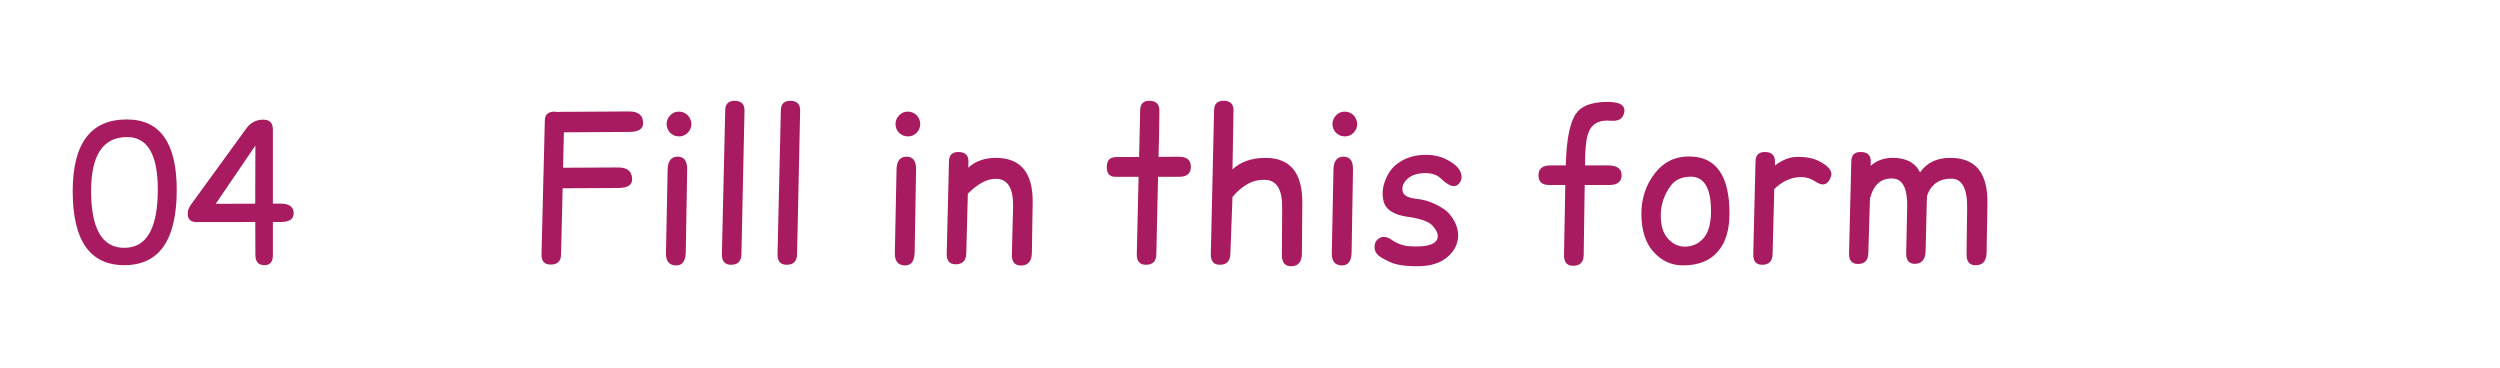 <svg xmlns="http://www.w3.org/2000/svg" xmlns:xlink="http://www.w3.org/1999/xlink" width="781" zoomAndPan="magnify" viewBox="0 0 585.75 86.25" height="115" preserveAspectRatio="xMidYMid meet" version="1.0"><defs><g/></defs><g fill="#a91b60" fill-opacity="1"><g transform="translate(15.706, 61.035)"><g><path d="M 14.078 -28.922 C 8.453 -28.922 5.641 -24.711 5.641 -16.297 C 5.641 -7.41 8.234 -2.969 13.422 -2.969 C 18.648 -2.969 21.266 -7.52 21.266 -16.625 C 21.266 -24.82 18.867 -28.922 14.078 -28.922 Z M 14 -33.047 C 21.801 -33.047 25.703 -27.547 25.703 -16.547 C 25.703 -4.785 21.609 1.094 13.422 1.094 C 5.359 1.094 1.328 -4.68 1.328 -16.234 C 1.328 -27.441 5.551 -33.047 14 -33.047 Z M 14 -33.047 "/></g></g><g transform="translate(42.935, 61.035)"><g><path d="M 14.828 -31 C 15.816 -32.344 17.133 -33.008 18.781 -33 C 20.258 -32.988 21 -32.219 21 -30.688 L 21 -13.328 C 21.582 -13.328 22.16 -13.328 22.734 -13.328 C 24.785 -13.328 25.832 -12.602 25.875 -11.156 C 25.906 -9.727 24.895 -9.016 22.844 -9.016 L 21 -9.016 L 21 -1.219 C 21 0.332 20.332 1.102 19 1.094 C 17.602 1.07 16.906 0.285 16.906 -1.266 C 16.883 -3.848 16.875 -6.43 16.875 -9.016 L 3.094 -9 C 1.727 -9 1.047 -9.66 1.047 -10.984 C 1.047 -11.703 1.301 -12.41 1.812 -13.109 Z M 16.859 -13.312 C 16.859 -17.438 16.875 -21.977 16.906 -26.938 L 7.609 -13.281 Z M 16.859 -13.312 "/></g></g></g><g fill="#a91b60" fill-opacity="1"><g transform="translate(122.875, 61.035)"><g><path d="M 6.922 -34.875 C 7.242 -34.875 7.539 -34.844 7.812 -34.781 C 7.969 -34.812 8.133 -34.828 8.312 -34.828 L 24.469 -34.922 C 26.656 -34.941 27.77 -34.062 27.812 -32.281 C 27.863 -30.852 26.797 -30.133 24.609 -30.125 C 19.484 -30.094 14.363 -30.062 9.25 -30.031 L 9.047 -21.734 L 21.891 -21.797 C 24.078 -21.816 25.191 -20.926 25.234 -19.125 C 25.285 -17.719 24.219 -17.004 22.031 -16.984 L 8.953 -16.922 L 8.578 -1.375 C 8.555 0.207 7.711 0.984 6.047 0.953 C 4.648 0.922 3.969 0.129 4 -1.422 L 4.781 -32.859 C 4.812 -34.172 5.523 -34.844 6.922 -34.875 Z M 6.922 -34.875 "/></g></g><g transform="translate(151.756, 61.035)"><g><path d="M 7.25 -34.875 C 7.281 -34.875 7.312 -34.875 7.344 -34.875 C 7.863 -34.875 8.348 -34.742 8.797 -34.484 C 9.273 -34.203 9.641 -33.812 9.891 -33.312 C 10.109 -32.895 10.219 -32.445 10.219 -31.969 C 10.219 -31.895 10.219 -31.816 10.219 -31.734 C 10.176 -31.18 9.984 -30.68 9.641 -30.234 C 9.328 -29.828 8.984 -29.539 8.609 -29.375 C 8.223 -29.164 7.789 -29.07 7.312 -29.094 C 7.27 -29.094 7.223 -29.094 7.172 -29.094 C 6.691 -29.102 6.25 -29.234 5.844 -29.484 C 5.426 -29.734 5.086 -30.07 4.828 -30.5 C 4.566 -30.957 4.438 -31.445 4.438 -31.969 C 4.438 -32.469 4.555 -32.93 4.797 -33.359 C 5.066 -33.805 5.398 -34.172 5.797 -34.453 C 6.234 -34.734 6.719 -34.875 7.25 -34.875 Z M 7.094 -24.328 C 8.562 -24.297 9.281 -23.289 9.25 -21.312 L 8.922 -1.969 C 8.891 0.113 8.145 1.156 6.688 1.156 C 5.031 1.145 4.227 0.16 4.281 -1.797 L 4.672 -21.281 C 4.711 -23.344 5.52 -24.359 7.094 -24.328 Z M 7.094 -24.328 "/></g></g><g transform="translate(165.093, 61.035)"><g><path d="M 6.969 -37.422 C 8.582 -37.422 9.375 -36.648 9.344 -35.109 L 8.625 -1.484 C 8.602 0.203 7.758 1.031 6.094 1 C 4.695 0.969 4.016 0.125 4.047 -1.531 L 4.828 -35.25 C 4.859 -36.664 5.57 -37.391 6.969 -37.422 Z M 6.969 -37.422 "/></g></g><g transform="translate(178.129, 61.035)"><g><path d="M 6.969 -37.422 C 8.582 -37.422 9.375 -36.648 9.344 -35.109 L 8.625 -1.484 C 8.602 0.203 7.758 1.031 6.094 1 C 4.695 0.969 4.016 0.125 4.047 -1.531 L 4.828 -35.25 C 4.859 -36.664 5.57 -37.391 6.969 -37.422 Z M 6.969 -37.422 "/></g></g><g transform="translate(191.164, 61.035)"><g/></g><g transform="translate(205.384, 61.035)"><g><path d="M 7.25 -34.875 C 7.281 -34.875 7.312 -34.875 7.344 -34.875 C 7.863 -34.875 8.348 -34.742 8.797 -34.484 C 9.273 -34.203 9.641 -33.812 9.891 -33.312 C 10.109 -32.895 10.219 -32.445 10.219 -31.969 C 10.219 -31.895 10.219 -31.816 10.219 -31.734 C 10.176 -31.18 9.984 -30.68 9.641 -30.234 C 9.328 -29.828 8.984 -29.539 8.609 -29.375 C 8.223 -29.164 7.789 -29.07 7.312 -29.094 C 7.27 -29.094 7.223 -29.094 7.172 -29.094 C 6.691 -29.102 6.25 -29.234 5.844 -29.484 C 5.426 -29.734 5.086 -30.07 4.828 -30.5 C 4.566 -30.957 4.438 -31.445 4.438 -31.969 C 4.438 -32.469 4.555 -32.93 4.797 -33.359 C 5.066 -33.805 5.398 -34.172 5.797 -34.453 C 6.234 -34.734 6.719 -34.875 7.25 -34.875 Z M 7.094 -24.328 C 8.562 -24.297 9.281 -23.289 9.25 -21.312 L 8.922 -1.969 C 8.891 0.113 8.145 1.156 6.688 1.156 C 5.031 1.145 4.227 0.16 4.281 -1.797 L 4.672 -21.281 C 4.711 -23.344 5.52 -24.359 7.094 -24.328 Z M 7.094 -24.328 "/></g></g><g transform="translate(218.721, 61.035)"><g><path d="M 5.812 -25.422 C 7.438 -25.422 8.227 -24.656 8.188 -23.125 C 8.164 -22.676 8.148 -22.219 8.141 -21.75 C 9.828 -23.281 11.988 -24.047 14.625 -24.047 C 20.477 -24.035 23.348 -20.504 23.234 -13.453 L 23.047 -1.828 C 23.016 0.035 22.273 1.031 20.828 1.156 C 19.141 1.312 18.316 0.453 18.359 -1.422 L 18.641 -12.438 C 18.742 -16.707 17.52 -18.938 14.969 -19.125 C 12.812 -19.281 10.504 -18.125 8.047 -15.656 L 7.672 -1.609 C 7.617 0.078 6.766 0.91 5.109 0.891 C 3.711 0.859 3.039 0.008 3.094 -1.656 L 3.625 -23.266 C 3.656 -24.703 4.383 -25.422 5.812 -25.422 Z M 5.812 -25.422 "/></g></g><g transform="translate(243.629, 61.035)"><g/></g><g transform="translate(257.849, 61.035)"><g><path d="M 11.438 -37.422 C 13.008 -37.422 13.797 -36.648 13.797 -35.109 C 13.766 -31.16 13.695 -27.551 13.594 -24.281 L 18.312 -24.312 C 20.219 -24.32 21.172 -23.547 21.172 -21.984 C 21.172 -20.398 20.266 -19.609 18.453 -19.609 C 16.797 -19.609 15.141 -19.609 13.484 -19.609 L 13.078 -1.484 C 13.066 0.203 12.223 1.031 10.547 1 C 9.148 0.969 8.469 0.125 8.5 -1.531 L 8.922 -19.609 C 7.098 -19.609 5.281 -19.609 3.469 -19.609 C 2.133 -19.609 1.469 -20.367 1.469 -21.891 C 1.469 -23.453 2.203 -24.234 3.672 -24.234 C 5.453 -24.234 7.242 -24.242 9.047 -24.266 L 9.297 -35.25 C 9.328 -36.695 10.039 -37.422 11.438 -37.422 Z M 11.438 -37.422 "/></g></g><g transform="translate(280.272, 61.035)"><g><path d="M 6.375 -37.438 C 7.977 -37.438 8.766 -36.66 8.734 -35.109 L 8.5 -21.359 C 10.438 -23.148 13.02 -24.047 16.25 -24.047 C 22.051 -24.035 24.922 -20.504 24.859 -13.453 L 24.766 -1.672 C 24.754 0.203 24.016 1.203 22.547 1.328 C 20.891 1.461 20.066 0.602 20.078 -1.25 L 20.141 -12.391 C 20.172 -16.504 18.938 -18.664 16.438 -18.875 C 13.562 -19.113 10.914 -17.785 8.5 -14.891 L 8 -1.484 C 7.938 0.203 7.082 1.031 5.438 1 C 4.062 0.969 3.391 0.125 3.422 -1.531 L 4.188 -35.25 C 4.219 -36.676 4.945 -37.406 6.375 -37.438 Z M 6.375 -37.438 "/></g></g><g transform="translate(307.759, 61.035)"><g><path d="M 7.25 -34.875 C 7.281 -34.875 7.312 -34.875 7.344 -34.875 C 7.863 -34.875 8.348 -34.742 8.797 -34.484 C 9.273 -34.203 9.641 -33.812 9.891 -33.312 C 10.109 -32.895 10.219 -32.445 10.219 -31.969 C 10.219 -31.895 10.219 -31.816 10.219 -31.734 C 10.176 -31.18 9.984 -30.68 9.641 -30.234 C 9.328 -29.828 8.984 -29.539 8.609 -29.375 C 8.223 -29.164 7.789 -29.07 7.312 -29.094 C 7.27 -29.094 7.223 -29.094 7.172 -29.094 C 6.691 -29.102 6.25 -29.234 5.844 -29.484 C 5.426 -29.734 5.086 -30.07 4.828 -30.5 C 4.566 -30.957 4.438 -31.445 4.438 -31.969 C 4.438 -32.469 4.555 -32.93 4.797 -33.359 C 5.066 -33.805 5.398 -34.172 5.797 -34.453 C 6.234 -34.734 6.719 -34.875 7.25 -34.875 Z M 7.094 -24.328 C 8.562 -24.297 9.281 -23.289 9.25 -21.312 L 8.922 -1.969 C 8.891 0.113 8.145 1.156 6.688 1.156 C 5.031 1.145 4.227 0.16 4.281 -1.797 L 4.672 -21.281 C 4.711 -23.344 5.52 -24.359 7.094 -24.328 Z M 7.094 -24.328 "/></g></g><g transform="translate(321.096, 61.035)"><g><path d="M 9.109 -3.344 C 12.578 -3.113 14.703 -3.562 15.484 -4.688 C 16.098 -5.664 15.754 -6.852 14.453 -8.25 C 13.586 -9.176 11.617 -9.848 8.547 -10.266 C 5.367 -10.734 3.539 -11.957 3.062 -13.938 C 2.695 -15.488 2.82 -17.07 3.438 -18.688 C 4.102 -20.469 5.086 -21.82 6.391 -22.75 C 7.922 -23.863 9.695 -24.516 11.719 -24.703 C 13.977 -24.898 15.957 -24.582 17.656 -23.75 C 19.875 -22.664 21.094 -21.422 21.312 -20.016 C 21.445 -19.078 21.16 -18.32 20.453 -17.75 C 19.566 -17.02 18.227 -17.523 16.438 -19.266 C 15.531 -20.129 14.203 -20.531 12.453 -20.469 C 10.578 -20.375 9.191 -19.801 8.297 -18.75 C 7.535 -17.863 7.312 -16.941 7.625 -15.984 C 7.906 -15.148 8.984 -14.633 10.859 -14.438 C 12.328 -14.281 13.688 -13.906 14.938 -13.312 C 16.645 -12.52 17.832 -11.723 18.5 -10.922 C 20.062 -9.035 20.727 -7.113 20.5 -5.156 C 20.25 -3.156 19.164 -1.516 17.25 -0.234 C 15.695 0.805 13.633 1.332 11.062 1.344 C 8.895 1.363 7.129 1.18 5.766 0.797 C 4.93 0.555 3.91 0.086 2.703 -0.609 C 1.609 -1.223 1.031 -1.992 0.969 -2.922 C 0.914 -3.953 1.242 -4.695 1.953 -5.156 C 2.816 -5.727 3.805 -5.633 4.922 -4.875 C 6.285 -3.945 7.68 -3.438 9.109 -3.344 Z M 9.109 -3.344 "/></g></g><g transform="translate(344.262, 61.035)"><g/></g><g transform="translate(358.482, 61.035)"><g><path d="M 4.484 -17.688 C 2.805 -17.688 1.973 -18.453 1.984 -19.984 C 2.004 -21.516 2.93 -22.281 4.766 -22.281 L 8.391 -22.281 C 8.523 -28.281 9.32 -32.328 10.781 -34.422 C 11.977 -36.141 14.25 -37.051 17.594 -37.156 C 20.895 -37.27 22.391 -36.457 22.078 -34.719 C 21.816 -33.227 20.754 -32.57 18.891 -32.75 C 16.016 -33.02 14.219 -31.898 13.5 -29.391 C 13.082 -27.941 12.879 -25.57 12.891 -22.281 L 18.219 -22.281 C 20.281 -22.281 21.359 -21.582 21.453 -20.188 C 21.555 -18.52 20.578 -17.688 18.516 -17.688 L 12.812 -17.688 L 12.578 -1.25 C 12.547 0.438 11.691 1.266 10.016 1.234 C 8.617 1.203 7.938 0.359 7.969 -1.297 L 8.266 -17.688 Z M 4.484 -17.688 "/></g></g><g transform="translate(382.67, 61.035)"><g><path d="M 13.344 -19.641 C 11.312 -19.586 9.789 -18.879 8.781 -17.516 C 7.227 -15.41 6.453 -13.098 6.453 -10.578 C 6.453 -8.141 7.016 -6.316 8.141 -5.109 C 9.285 -3.867 10.598 -3.25 12.078 -3.25 C 13.773 -3.25 15.203 -3.867 16.359 -5.109 C 17.586 -6.43 18.207 -8.547 18.219 -11.453 C 18.238 -16.973 16.613 -19.703 13.344 -19.641 Z M 13.156 -24.375 C 19.426 -24.332 22.555 -19.867 22.547 -10.984 C 22.523 -7.211 21.688 -4.344 20.031 -2.375 C 18.176 0 15.344 1.172 11.531 1.141 C 8.77 1.117 6.43 -0.023 4.516 -2.297 C 2.773 -4.359 1.906 -7.254 1.906 -10.984 C 1.906 -14.523 2.941 -17.656 5.016 -20.375 C 7.066 -23.07 9.781 -24.406 13.156 -24.375 Z M 13.156 -24.375 "/></g></g><g transform="translate(407.695, 61.035)"><g><path d="M 5.812 -25.422 C 7.395 -25.422 8.188 -24.656 8.188 -23.125 C 8.188 -22.844 8.188 -22.555 8.188 -22.266 C 9.914 -23.578 11.625 -24.25 13.312 -24.281 C 15.375 -24.312 17.07 -23.992 18.406 -23.328 C 20.758 -22.148 21.727 -20.938 21.312 -19.688 C 20.625 -17.695 19.391 -17.305 17.609 -18.516 C 16.223 -19.461 14.629 -19.758 12.828 -19.406 C 11.078 -19.062 9.473 -18.172 8.016 -16.734 L 7.625 -1.484 C 7.57 0.203 6.734 1.031 5.109 1 C 3.711 0.969 3.039 0.125 3.094 -1.531 L 3.625 -23.266 C 3.656 -24.703 4.383 -25.422 5.812 -25.422 Z M 5.812 -25.422 "/></g></g><g transform="translate(430.558, 61.035)"><g><path d="M 5.391 -25.422 C 7.004 -25.422 7.797 -24.656 7.766 -23.125 L 7.734 -22.172 C 9.117 -23.41 10.801 -24.035 12.781 -24.047 C 16 -24.078 18.176 -22.941 19.312 -20.641 C 20.895 -22.93 23.273 -24.066 26.453 -24.047 C 32.316 -24.035 35.195 -20.504 35.094 -13.453 L 34.906 -1.906 C 34.875 -0.031 34.129 0.969 32.672 1.094 C 31.004 1.25 30.18 0.391 30.203 -1.484 L 30.344 -12.203 C 30.406 -16.785 29.211 -19.109 26.766 -19.172 C 23.93 -19.242 22.004 -17.953 20.984 -15.297 C 20.941 -15.242 20.91 -14.77 20.891 -13.875 L 20.609 -2.234 C 20.566 -0.359 19.82 0.641 18.375 0.766 C 16.781 0.898 16.008 0.039 16.062 -1.812 L 16.297 -12.484 C 16.391 -16.898 15.238 -19.145 12.844 -19.219 C 10.164 -19.312 8.41 -17.75 7.578 -14.531 L 7.188 -1.672 C 7.133 0.016 6.301 0.844 4.688 0.812 C 3.301 0.781 2.629 -0.062 2.672 -1.719 L 3.203 -23.266 C 3.234 -24.703 3.961 -25.422 5.391 -25.422 Z M 5.391 -25.422 "/></g></g></g></svg>